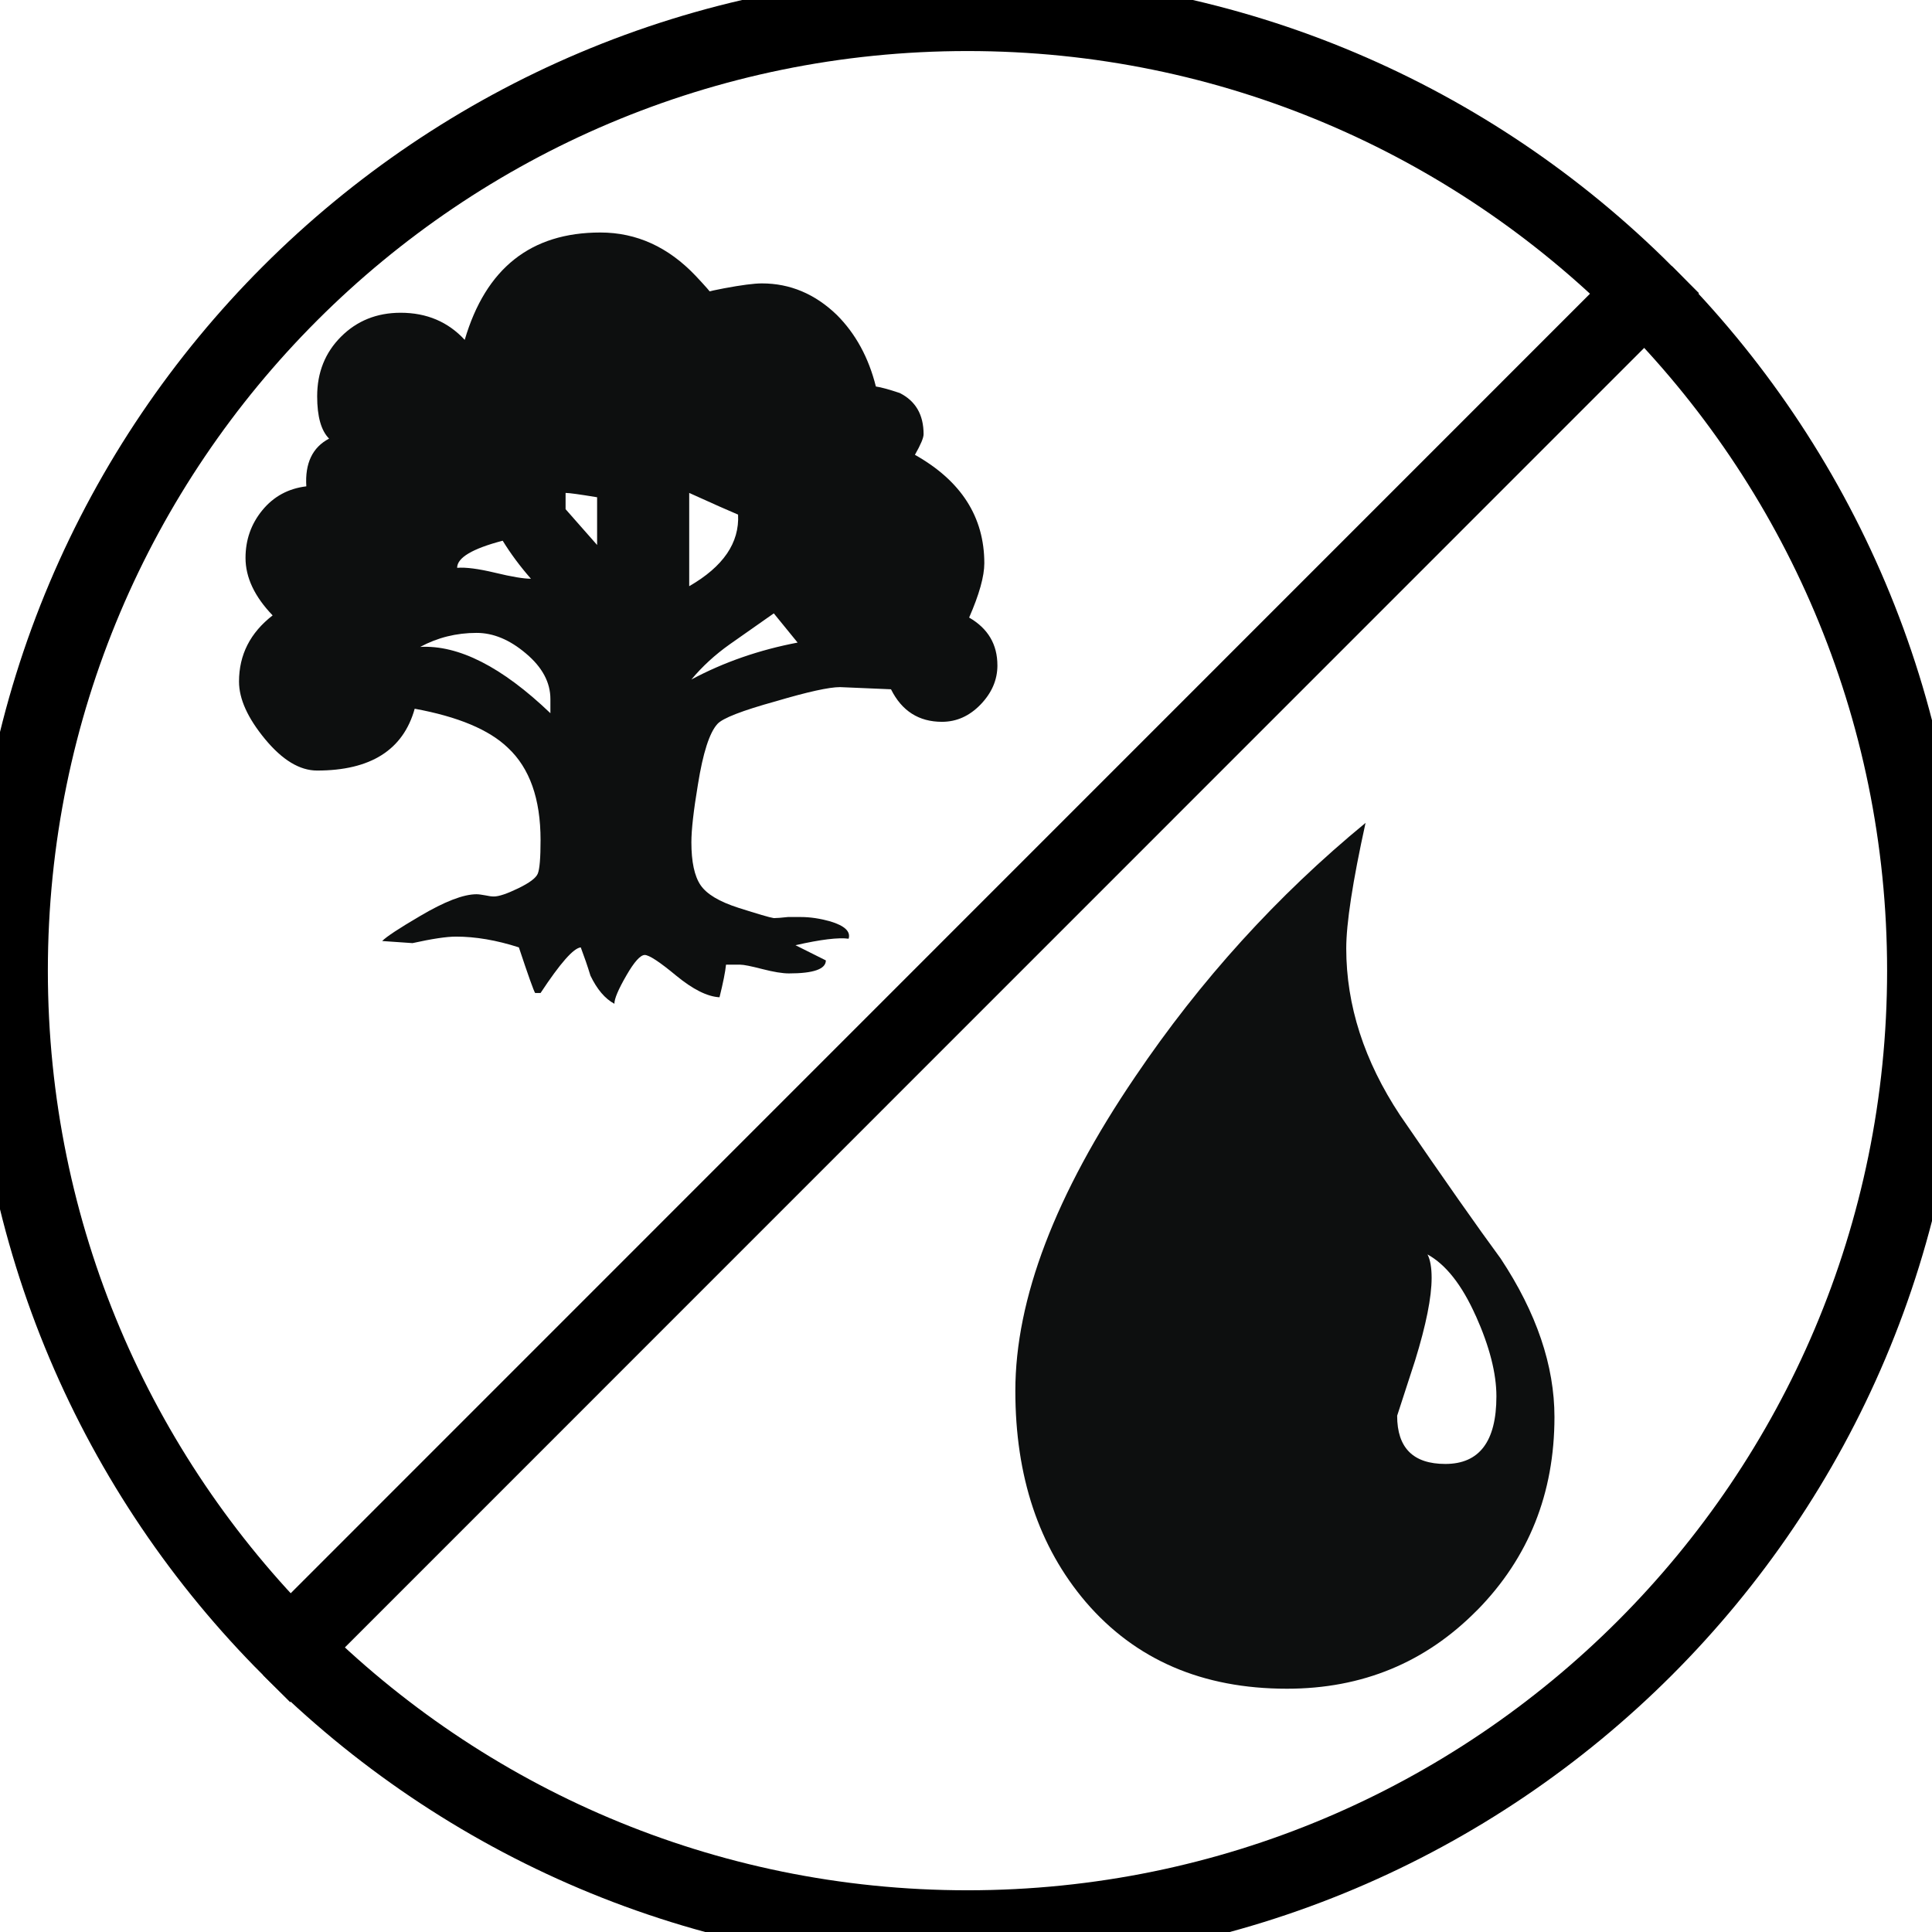 <?xml version="1.0" encoding="UTF-8" standalone="no"?>
<svg
   xmlns:dc="http://purl.org/dc/elements/1.1/"
   xmlns:cc="http://creativecommons.org/ns#"
   xmlns:rdf="http://www.w3.org/1999/02/22-rdf-syntax-ns#"
   xmlns:svg="http://www.w3.org/2000/svg"
   xmlns="http://www.w3.org/2000/svg"
   xmlns:sodipodi="http://sodipodi.sourceforge.net/DTD/sodipodi-0.dtd"
   xmlns:inkscape="http://www.inkscape.org/namespaces/inkscape"
   width="101"
   height="101"
   viewBox="0 0 26.723 26.723"
   version="1.1"
   id="svg1373"
   inkscape:version="1.0.1 (3bc2e813f5, 2020-09-07)"
   sodipodi:docname="mana_hybrid_gu.svg">
  <defs
     id="defs1367" />
  <sodipodi:namedview
     id="base"
     pagecolor="#ffffff"
     bordercolor="#666666"
     borderopacity="1.0"
     inkscape:pageopacity="0.0"
     inkscape:pageshadow="2"
     inkscape:zoom="1.979899"
     inkscape:cx="117.43847"
     inkscape:cy="151.29002"
     inkscape:document-units="mm"
     inkscape:current-layer="layer1"
     inkscape:document-rotation="0"
     showgrid="false"
     units="px"
     inkscape:window-width="2560"
     inkscape:window-height="1377"
     inkscape:window-x="1912"
     inkscape:window-y="-8"
     inkscape:window-maximized="1" />
  <g
     inkscape:label="Layer 1"
     inkscape:groupmode="layer"
     id="layer1">
    <g
       id="g2362"
       style="fill:none;stroke:#000000;stroke-opacity:1;stroke-width:4"
       transform="matrix(0.265,0,0,0.265,0.132,-27.649)">
      <path
         fill="#c1d7e9"
         d="M 85.35,119.637 C 94.403,128.688 100,141.188 100,154.997 100,182.613 77.613,205 50,205 36.193,205 23.695,199.404 14.646,190.354"
         id="path2358"
         style="fill:none;stroke:#000000;stroke-opacity:1;stroke-width:4" />
      <path
         fill="#a3c095"
         d="M 85.35,119.637 C 76.301,110.593 63.803,105 50,105 22.387,105 0,127.384 0,154.997 c 0,13.808 5.596,26.31 14.646,35.357 z"
         id="path2360"
         style="fill:none;stroke:#000000;stroke-opacity:1;stroke-width:4" />
    </g>
    <path
       fill="#0d0f0f"
       d="m 20.432,22.271 c -0.713,0.725 -1.59,1.087 -2.631,1.087 -1.171,0 -2.098,-0.401 -2.784,-1.201 -0.649,-0.763 -0.973,-1.735 -0.973,-2.918 0,-1.271 0.553,-2.72 1.659,-4.348 0.902,-1.335 1.964,-2.505 3.185,-3.509 -0.179,0.814 -0.267,1.392 -0.267,1.736 0,0.788 0.248,1.557 0.744,2.307 0.61,0.89 1.075,1.552 1.392,1.983 0.496,0.75 0.744,1.482 0.744,2.193 -5.29e-4,1.056 -0.357,1.946 -1.068,2.67 z m -0.02,-4.071 C 20.222,17.774 19.999,17.491 19.745,17.351 c 0.039,0.076 0.057,0.185 0.057,0.324 0,0.267 -0.076,0.649 -0.229,1.144 l -0.248,0.763 c 0,0.445 0.222,0.667 0.667,0.667 0.47,0 0.706,-0.311 0.706,-0.935 0,-0.318 -0.095,-0.69 -0.286,-1.116 z"
       id="path2364"
       style="stroke-width:0.265" />
    <path
       fill="#0d0f0f"
       d="m 13.796,9.204 c 0,0.2 -0.078,0.38 -0.233,0.541 -0.155,0.16 -0.333,0.239 -0.534,0.239 -0.319,0 -0.555,-0.149 -0.705,-0.45 l -0.705,-0.03 c -0.15,0 -0.446,0.065 -0.885,0.195 -0.47,0.13 -0.74,0.235 -0.811,0.315 -0.11,0.12 -0.2,0.401 -0.27,0.84 -0.06,0.36 -0.09,0.625 -0.09,0.796 0,0.269 0.042,0.468 0.127,0.593 0.085,0.125 0.26,0.229 0.525,0.314 0.265,0.084 0.428,0.133 0.488,0.142 0.04,0 0.105,-0.005 0.195,-0.015 h 0.18 c 0.13,0 0.265,0.021 0.405,0.06 0.2,0.06 0.285,0.14 0.255,0.24 -0.14,-0.019 -0.385,0.01 -0.735,0.09 l 0.42,0.21 c 0,0.12 -0.17,0.18 -0.51,0.18 -0.09,0 -0.213,-0.02 -0.368,-0.06 -0.155,-0.04 -0.258,-0.061 -0.308,-0.061 h -0.195 c -0.01,0.1 -0.04,0.25 -0.09,0.451 C 9.783,13.785 9.583,13.684 9.353,13.495 9.123,13.304 8.978,13.209 8.918,13.209 c -0.06,0 -0.146,0.095 -0.255,0.285 -0.11,0.19 -0.165,0.32 -0.165,0.39 C 8.368,13.814 8.258,13.684 8.167,13.495 8.127,13.364 8.082,13.234 8.033,13.104 7.932,13.114 7.748,13.324 7.477,13.735 h -0.075 c -0.02,-0.03 -0.095,-0.24 -0.225,-0.631 -0.31,-0.1 -0.6,-0.149 -0.87,-0.149 -0.13,0 -0.33,0.03 -0.601,0.09 l -0.42,-0.029 c 0.06,-0.061 0.235,-0.176 0.525,-0.346 0.34,-0.201 0.6,-0.301 0.78,-0.301 0.03,0 0.07,0.006 0.12,0.015 0.05,0.011 0.09,0.016 0.12,0.016 0.07,0 0.182,-0.038 0.337,-0.113 0.155,-0.075 0.245,-0.142 0.27,-0.202 0.026,-0.061 0.039,-0.215 0.039,-0.465 0,-0.57 -0.15,-0.995 -0.451,-1.276 C 6.767,10.094 6.337,9.913 5.736,9.803 5.577,10.373 5.126,10.658 4.386,10.658 c -0.241,0 -0.48,-0.145 -0.72,-0.435 C 3.426,9.932 3.306,9.668 3.306,9.427 c 0,-0.37 0.155,-0.675 0.465,-0.915 -0.25,-0.26 -0.375,-0.525 -0.375,-0.795 0,-0.25 0.077,-0.47 0.233,-0.66 0.155,-0.189 0.358,-0.3 0.608,-0.33 -0.02,-0.319 0.085,-0.54 0.315,-0.66 -0.11,-0.11 -0.165,-0.305 -0.165,-0.585 0,-0.33 0.11,-0.605 0.33,-0.825 0.22,-0.22 0.495,-0.331 0.825,-0.331 0.361,0 0.656,0.126 0.886,0.375 0.291,-0.99 0.915,-1.485 1.876,-1.485 0.5,0 0.94,0.2 1.32,0.601 0.14,0.149 0.21,0.23 0.21,0.239 -0.12,0 -0.06,-0.023 0.18,-0.068 0.241,-0.045 0.415,-0.068 0.525,-0.068 0.39,0 0.735,0.146 1.036,0.436 0.26,0.26 0.44,0.59 0.54,0.99 0.07,0.01 0.18,0.04 0.33,0.09 0.22,0.111 0.33,0.3 0.33,0.57 0,0.05 -0.04,0.145 -0.12,0.285 0.64,0.36 0.96,0.86 0.96,1.5 0,0.18 -0.07,0.431 -0.21,0.751 0.261,0.151 0.391,0.371 0.391,0.661 z m -6.183,0.66 v -0.195 c 0,-0.23 -0.112,-0.44 -0.338,-0.63 -0.225,-0.191 -0.452,-0.285 -0.683,-0.285 -0.28,0 -0.54,0.065 -0.78,0.194 0.53,-0.029 1.13,0.275 1.8,0.916 z m -0.27,-1.86 c -0.15,-0.171 -0.28,-0.346 -0.39,-0.525 -0.42,0.11 -0.63,0.235 -0.63,0.375 0.12,-0.01 0.295,0.013 0.525,0.068 0.23,0.056 0.396,0.083 0.496,0.083 z m 0.916,-0.466 v -0.66 c -0.241,-0.04 -0.386,-0.06 -0.436,-0.06 v 0.225 z m 1.95,-0.42 c -0.12,-0.05 -0.345,-0.15 -0.676,-0.3 v 1.29 C 10.004,7.837 10.229,7.508 10.209,7.118 Z m 0.824,1.771 -0.33,-0.405 c -0.2,0.14 -0.402,0.282 -0.608,0.427 -0.205,0.145 -0.382,0.308 -0.532,0.488 0.45,-0.241 0.94,-0.41 1.47,-0.511 z"
       id="path2366"
       style="stroke-width:0.265" />
  </g>
</svg>
